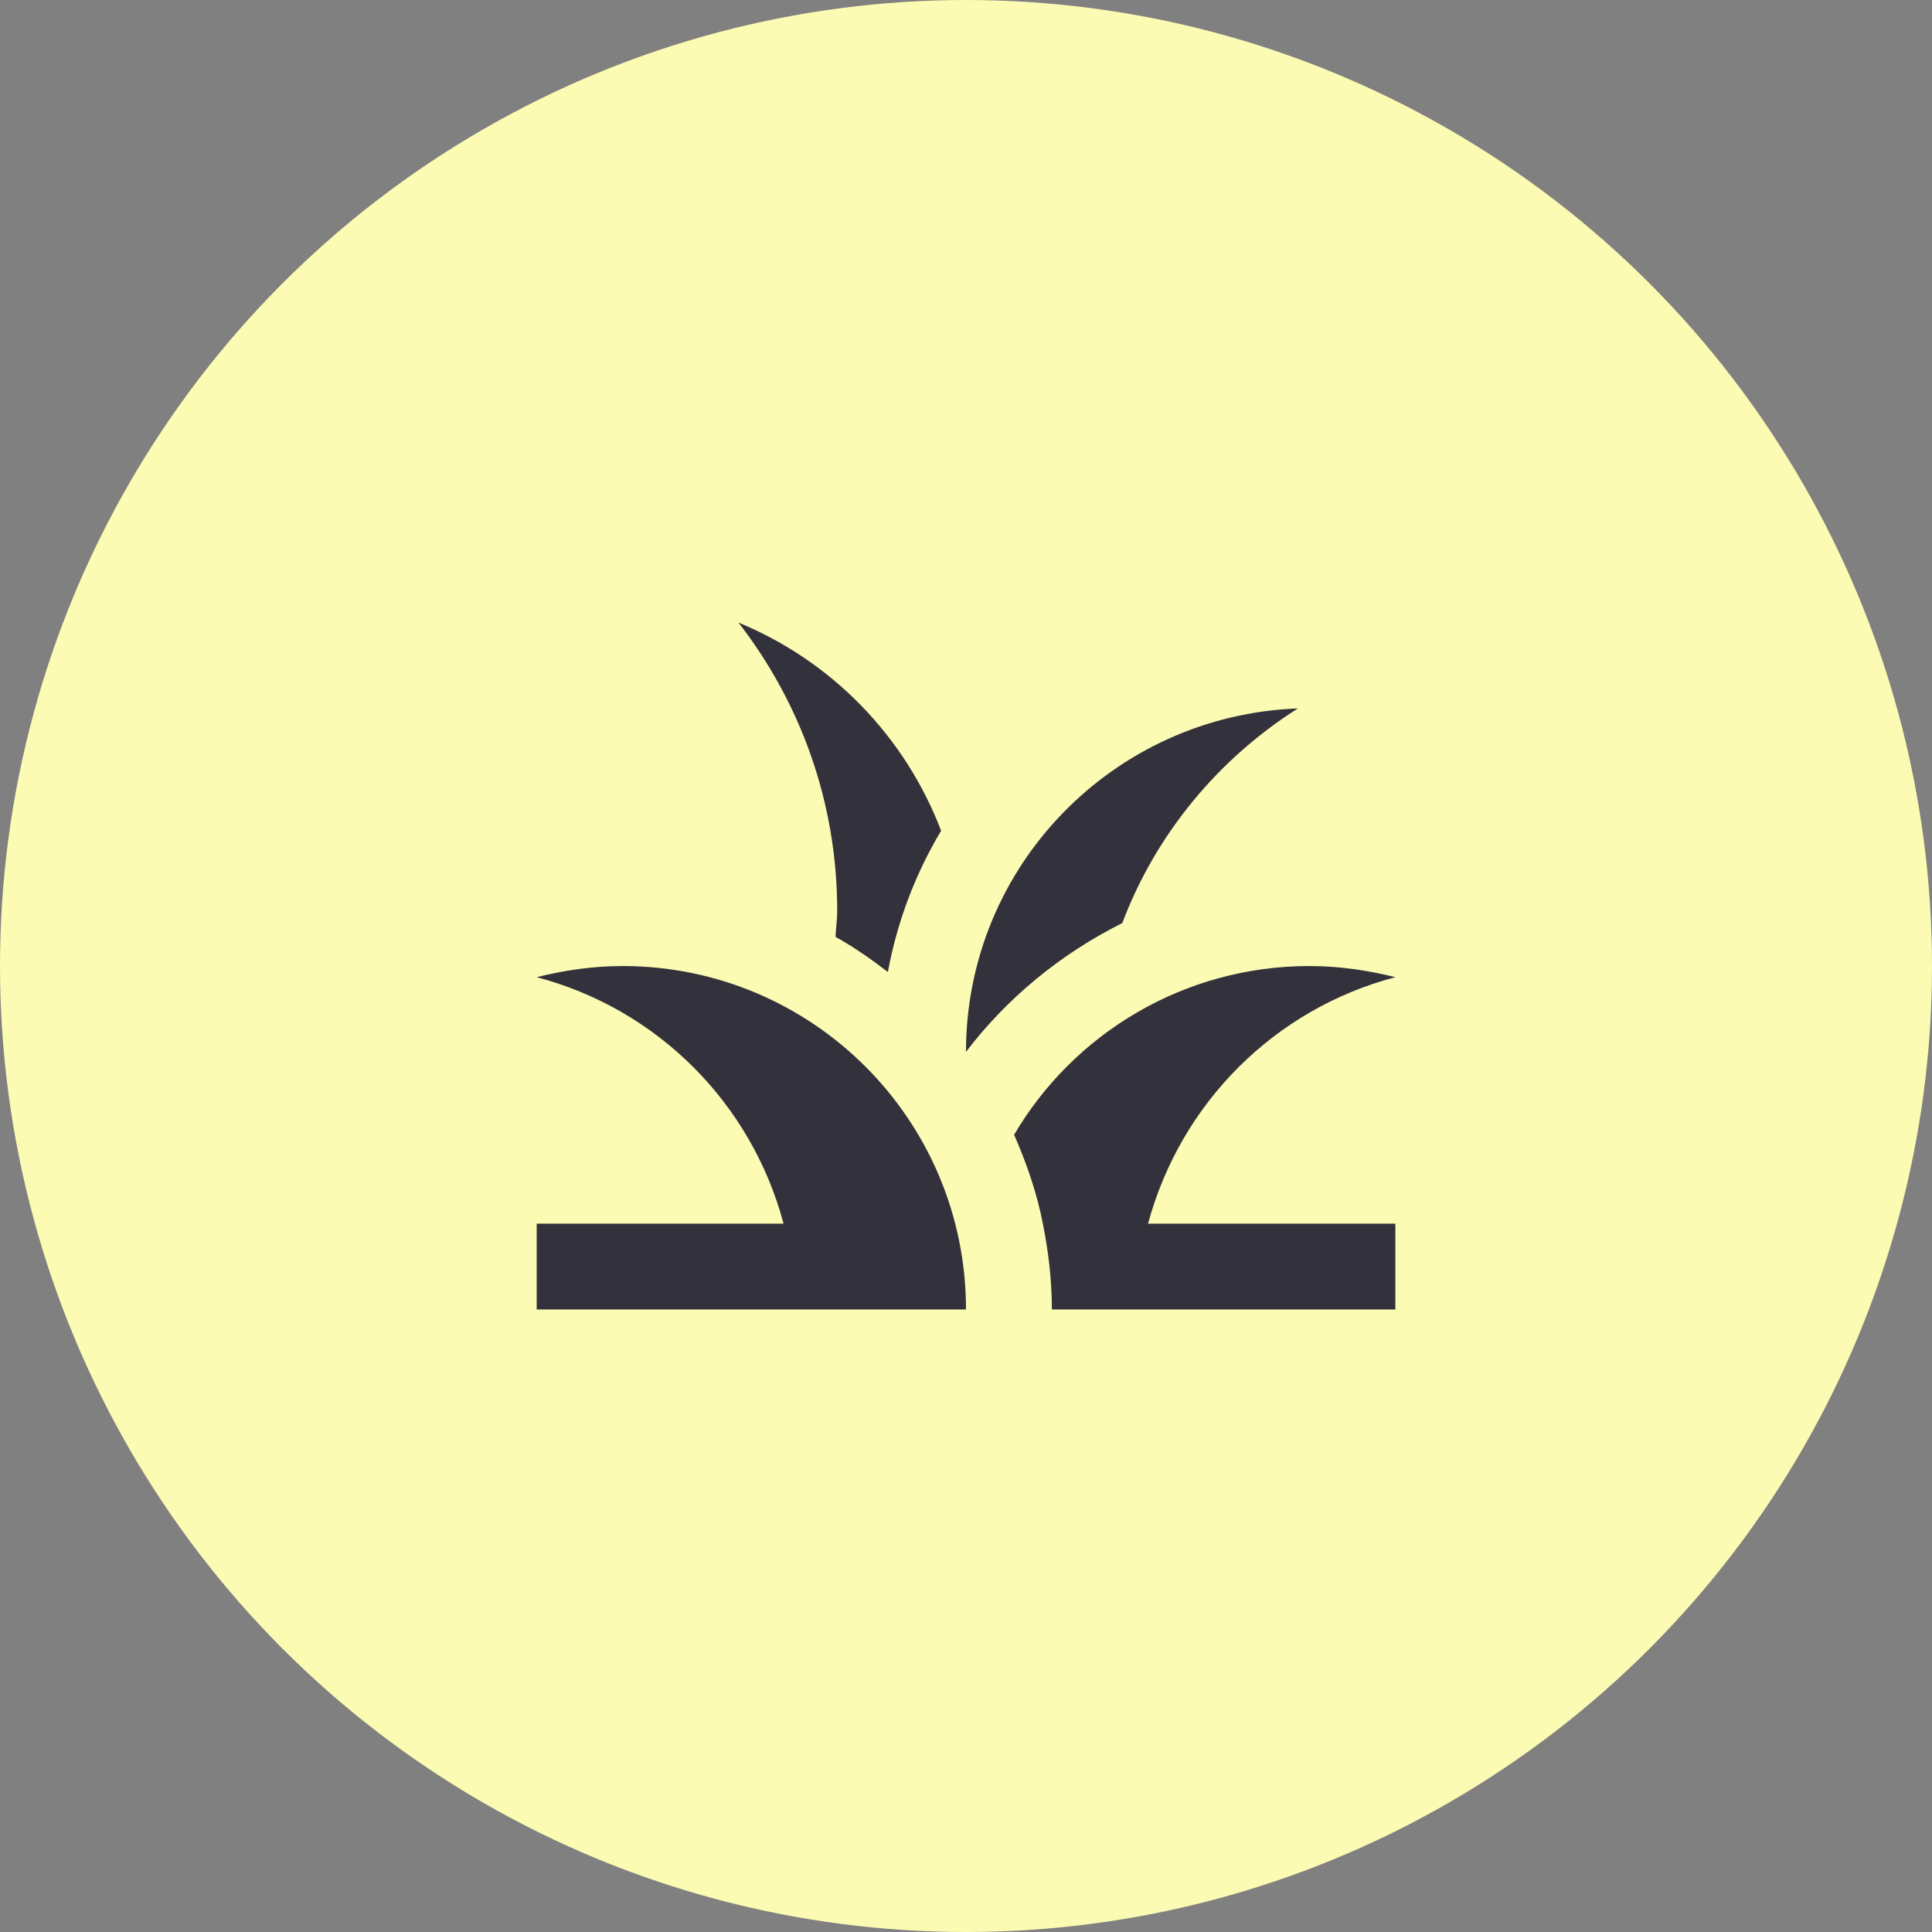 <svg width="60" height="60" viewBox="0 0 60 60" fill="none" xmlns="http://www.w3.org/2000/svg">
<rect x="0" y="0" width="60" height="60" fill="#808080" stroke="none"/>
<circle cx="30" cy="30" r="30" fill="#FCFBB3"/>
<path d="M30 40.667H16.667V38.001H24.334C23.334 34.254 20.414 31.334 16.667 30.347C17.52 30.134 18.414 30.001 19.334 30.001C25.227 30.001 30 34.774 30 40.667ZM43.334 30.347C42.48 30.134 41.587 30.001 40.667 30.001C36.76 30.001 33.334 32.107 31.494 35.241C31.88 36.121 32.2 37.041 32.387 38.001C32.56 38.867 32.667 39.761 32.667 40.667H43.334V38.001H35.654C36.667 34.254 39.587 31.334 43.334 30.347ZM34.854 28.667C35.894 25.907 37.827 23.574 40.307 22.001C34.587 22.214 30 26.894 30 32.667C31.267 31.001 32.934 29.627 34.854 28.667ZM29.227 25.801C28.675 24.35 27.831 23.029 26.749 21.916C25.667 20.804 24.368 19.925 22.934 19.334C24.854 21.814 26 24.907 26 28.281C26 28.561 25.96 28.827 25.947 29.094C26.52 29.414 27.054 29.787 27.574 30.187C27.859 28.638 28.419 27.152 29.227 25.801Z" fill="#33323C"/>
</svg>
